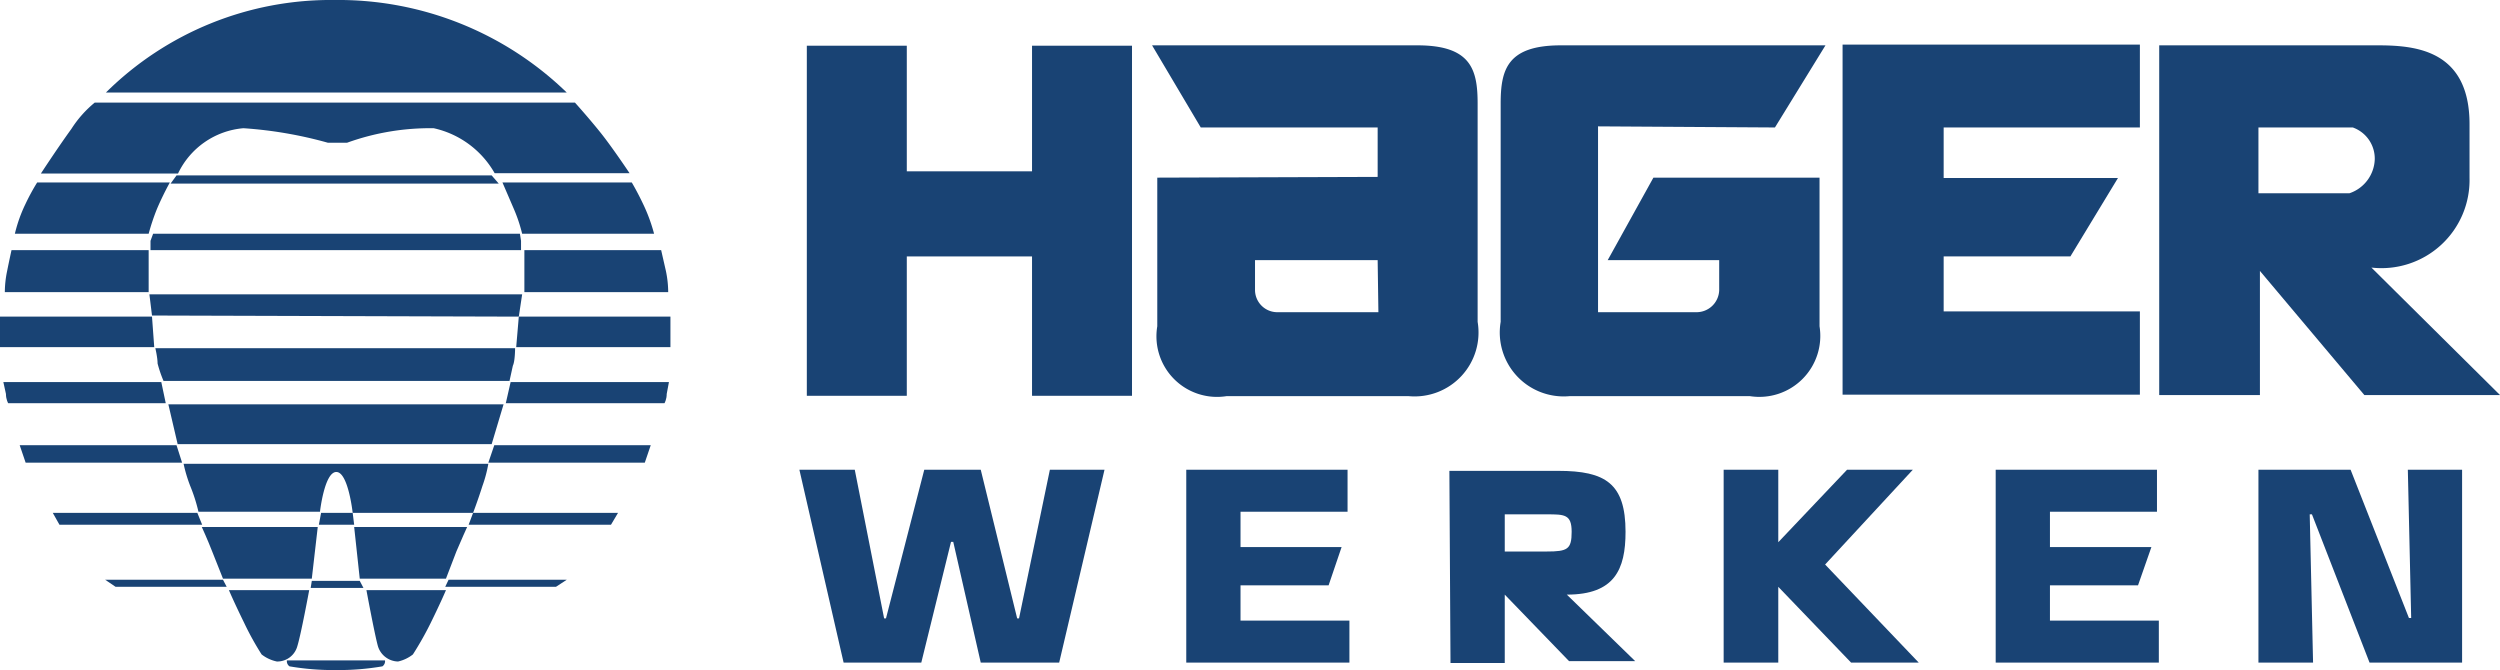 <svg xmlns="http://www.w3.org/2000/svg" viewBox="0 0 67.27 18.03"><defs><style>.cls-1{fill:#194374;}</style></defs><g id="Capa_2" data-name="Capa 2"><g id="Capa_1-2" data-name="Capa 1"><path class="cls-1" d="M2.85,2.49A8.6,8.6,0,0,1,9,0a8.83,8.83,0,0,1,6.25,2.49Z"/><path class="cls-1" d="M1.1,4.67s.45-.69.82-1.2a3,3,0,0,1,.63-.71H15.47s.37.41.69.81.78,1.09.78,1.09H13.31a2.51,2.51,0,0,0-1.64-1.21,6.6,6.6,0,0,0-2.33.39H8.82a11.16,11.16,0,0,0-2.27-.39A2.15,2.15,0,0,0,4.79,4.67Z"/><polygon class="cls-1" points="4.75 4.72 4.59 4.94 13.42 4.94 13.23 4.72 4.75 4.72"/><path class="cls-1" d="M1,4.91a5.78,5.78,0,0,0-.32.59,3.89,3.89,0,0,0-.28.79H4a5.88,5.88,0,0,1,.22-.66c.16-.38.35-.72.35-.72Z"/><path class="cls-1" d="M17,4.91s.15.25.31.59a4.49,4.49,0,0,1,.29.79H14.05a4.11,4.11,0,0,0-.22-.66l-.31-.72Z"/><path class="cls-1" d="M4,6.73H.31S.25,7,.19,7.3a2.84,2.84,0,0,0-.06.56H4v-.6C4,7,4,6.73,4,6.73"/><path class="cls-1" d="M14.08,6.73h3.71l.13.57a2.84,2.84,0,0,1,.06.56H14.11v-.6c0-.22,0-.53,0-.53"/><polygon class="cls-1" points="4.12 6.29 4.05 6.48 4.05 6.73 14.02 6.73 14.02 6.48 13.99 6.29 4.12 6.29"/><polygon class="cls-1" points="4.09 8.52 0 8.52 0 8.9 0 9.34 4.15 9.34 4.09 8.52"/><polygon class="cls-1" points="13.96 8.52 18.04 8.52 18.04 8.9 18.04 9.34 13.89 9.34 13.96 8.52"/><polygon class="cls-1" points="4.02 7.92 4.09 8.49 13.96 8.52 14.05 7.92 4.02 7.92"/><path class="cls-1" d="M4.34,10.28H.09l.07.32c0,.15.06.25.06.25H4.46Z"/><path class="cls-1" d="M13.74,10.28H18l-.06.32c0,.15-.06.25-.06.25H13.61Z"/><path class="cls-1" d="M4.18,9.37h9.68s0,.35-.06.47l-.09.41H4.4a3.34,3.34,0,0,1-.16-.47c0-.16-.06-.41-.06-.41"/><polygon class="cls-1" points="4.53 10.88 13.55 10.88 13.23 11.95 4.78 11.95 4.53 10.88"/><polygon class="cls-1" points="0.53 11.98 0.69 12.45 4.9 12.45 4.75 11.98 0.53 11.98"/><polygon class="cls-1" points="13.3 11.98 13.14 12.45 17.35 12.45 17.51 11.98 13.3 11.98"/><path class="cls-1" d="M4.94,12.48h8.2a3.56,3.56,0,0,1-.16.6c-.12.38-.25.72-.25.72H9.49s-.12-1.1-.44-1.1-.44,1.07-.44,1.07H5.34a4.44,4.44,0,0,0-.22-.69,3.89,3.89,0,0,1-.18-.6"/><polygon class="cls-1" points="1.42 13.8 1.6 14.12 5.44 14.12 5.31 13.8 1.42 13.8"/><polygon class="cls-1" points="12.73 13.8 12.61 14.12 16.44 14.12 16.63 13.8 12.73 13.8"/><polygon class="cls-1" points="8.64 13.8 8.58 14.12 9.53 14.12 9.49 13.8 8.64 13.8"/><polygon class="cls-1" points="2.83 15.6 3.11 15.79 6.1 15.79 6 15.6 2.83 15.6"/><polygon class="cls-1" points="12.07 15.6 11.98 15.79 14.96 15.79 15.25 15.6 12.07 15.6"/><polygon class="cls-1" points="8.39 15.63 8.36 15.82 9.78 15.82 9.68 15.63 8.39 15.63"/><path class="cls-1" d="M5.47,14.18H8.55l-.16,1.39H6l-.29-.73c-.12-.31-.28-.66-.28-.66"/><path class="cls-1" d="M12.61,14.18H9.53l.15,1.39H12l.28-.73c.13-.31.29-.66.29-.66"/><path class="cls-1" d="M8.3,15.88H6.16s.13.31.41.88a7.77,7.77,0,0,0,.47.85,1,1,0,0,0,.41.19A.56.56,0,0,0,8,17.39c.1-.32.32-1.51.32-1.51"/><path class="cls-1" d="M9.81,15.88H12s-.13.31-.41.88a8.69,8.69,0,0,1-.48.85,1,1,0,0,1-.4.19.58.58,0,0,1-.54-.41c-.09-.32-.31-1.51-.31-1.51"/><path class="cls-1" d="M7.79,17.93a.17.17,0,0,1-.07-.16h2.64a.17.17,0,0,1-.07.16,7,7,0,0,1-1.24.1,7,7,0,0,1-1.26-.1"/><polygon class="cls-1" points="27.77 10.65 30.46 10.65 30.46 1.23 27.77 1.23 27.77 4.61 24.4 4.61 24.4 1.23 21.71 1.23 21.71 10.65 24.4 10.65 24.4 6.9 27.77 6.9 27.77 10.65"/><polygon class="cls-1" points="57.58 10.62 57.58 8.38 52.3 8.38 52.3 6.9 55.71 6.9 56.99 4.79 52.3 4.79 52.3 3.43 57.58 3.43 57.58 1.2 49.58 1.2 49.58 10.62 57.58 10.62"/><path class="cls-1" d="M47.76,3.43l1.36-2.21H42c-1.45,0-1.62.66-1.62,1.57V8.66a1.72,1.72,0,0,0,1.85,2h4.86a1.64,1.64,0,0,0,1.87-1.88c0-1,0-4,0-4H44.49L43.26,7h3v.81a.61.61,0,0,1-.64.59H43v-5Z"/><path class="cls-1" d="M60.77,5.2V3.43h2.54a.89.89,0,0,1,.59.86,1,1,0,0,1-.68.91Zm2.85,5.43h3.65L63.81,7.2a2.37,2.37,0,0,0,2.64-2.41V3.34c0-2-1.46-2.12-2.47-2.12H58.1v9.41l2.71,0V7.29Z"/><path class="cls-1" d="M37.07,7h-3.3v.81a.6.6,0,0,0,.63.59h2.69Zm0-2.24V3.43H32.31L31,1.22h7.14c1.45,0,1.62.66,1.62,1.57V8.66a1.72,1.72,0,0,1-1.85,2H33a1.63,1.63,0,0,1-1.86-1.88v-4Z"/><path class="cls-1" d="M40.49,14.84v-1h1.13c.48,0,.67,0,.67.47s-.11.53-.67.53Zm-1.46,3h1.46V16l1.73,1.79H44L42.16,16c1.28,0,1.58-.67,1.58-1.69,0-1.3-.54-1.64-1.81-1.64H39Z"/><polygon class="cls-1" points="27.42 16.64 27.37 16.64 26.39 12.64 24.87 12.64 23.84 16.64 23.79 16.64 23 12.64 21.51 12.64 22.7 17.83 24.79 17.83 25.59 14.58 25.65 14.58 26.39 17.83 28.5 17.83 29.72 12.64 28.25 12.64 27.42 16.64"/><polygon class="cls-1" points="33.38 13.77 36.26 13.77 36.26 12.64 31.92 12.64 31.92 17.83 36.31 17.83 36.31 16.7 33.38 16.7 33.38 15.75 35.75 15.75 36.1 14.72 33.38 14.72 33.38 13.77"/><polygon class="cls-1" points="47.85 12.64 46.38 12.64 46.38 17.83 47.85 17.83 47.85 15.79 49.81 17.83 51.63 17.83 49.11 15.19 51.47 12.64 49.7 12.64 47.85 14.59 47.85 12.64"/><polygon class="cls-1" points="55.16 13.77 58.04 13.77 58.04 12.64 53.7 12.64 53.7 17.83 58.09 17.83 58.09 16.7 55.16 16.7 55.16 15.75 57.53 15.75 57.89 14.72 55.16 14.72 55.16 13.77"/><polygon class="cls-1" points="62.15 13.84 62.21 13.84 63.76 17.83 66.25 17.83 66.25 12.64 64.79 12.64 64.88 16.63 64.82 16.63 63.25 12.64 60.77 12.64 60.77 17.83 62.24 17.83 62.15 13.84"/></g></g></svg>